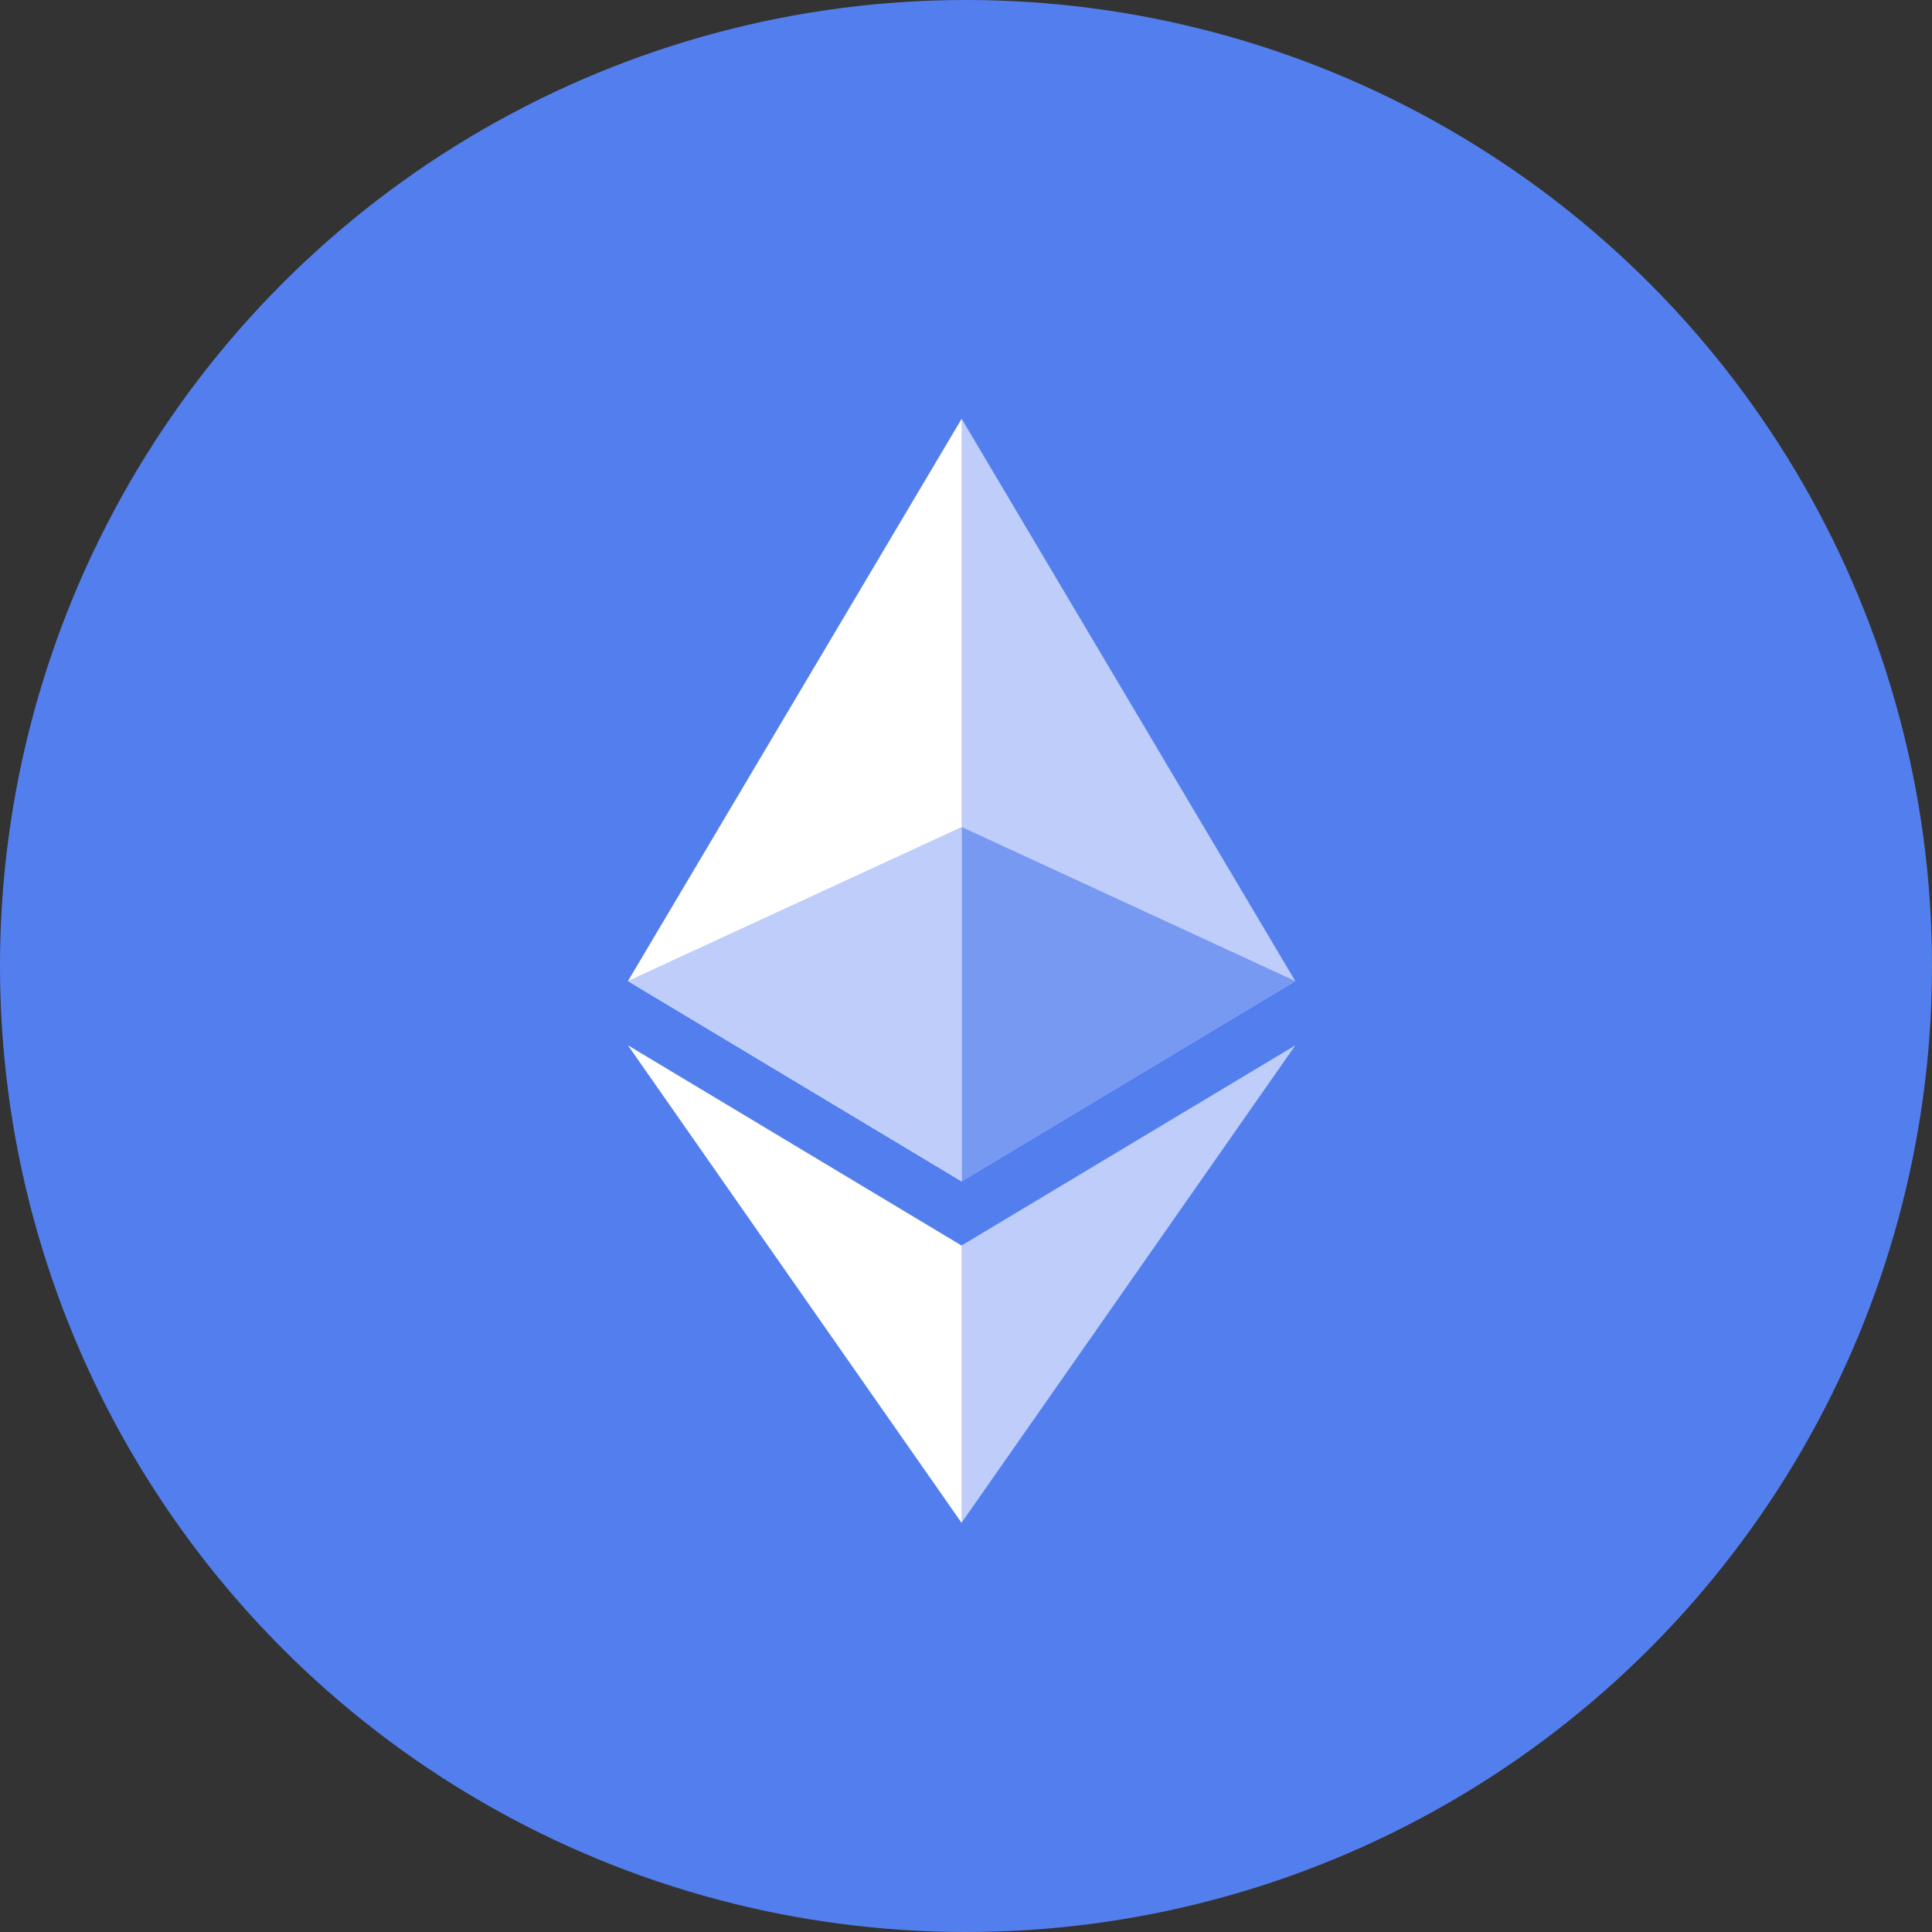 <svg width="30" height="30" viewBox="0 0 30 30" fill="none" xmlns="http://www.w3.org/2000/svg">
    <rect x="0" y="0" width="30" height="30" fill="#333333" stroke="none"/>
    <path fill="#000" fill-opacity=".01" d="M0 0h30v30H0z"/>
    <circle cx="15" cy="15" r="15" fill="#537FEE"/>
    <g clip-path="url(#8e1iaoq7ha)">
        <path d="m14.933 6.504-.114.39V18.23l.114.114 5.18-3.11-5.18-8.73z" fill="#BECDF9"/>
        <path d="m14.932 6.504-5.181 8.73 5.181 3.11V6.503z" fill="#fff"/>
        <path d="m14.93 19.34-.064.08v4.038l.064.189 5.184-7.415-5.184 3.109z" fill="#BECDF9"/>
        <path d="M14.932 23.647v-4.306l-5.181-3.109 5.181 7.415z" fill="#fff"/>
        <path d="m14.933 18.344 5.18-3.11-5.18-2.392v5.502z" fill="#7799F1"/>
        <path d="m9.751 15.233 5.181 3.11v-5.501l-5.181 2.391z" fill="#BECDF9"/>
    </g>
    <defs>
        <clipPath id="8e1iaoq7ha">
            <path fill="#fff" transform="translate(9.75 6.5)" d="M0 0h10.365v17.143H0z"/>
        </clipPath>
    </defs>
</svg>
